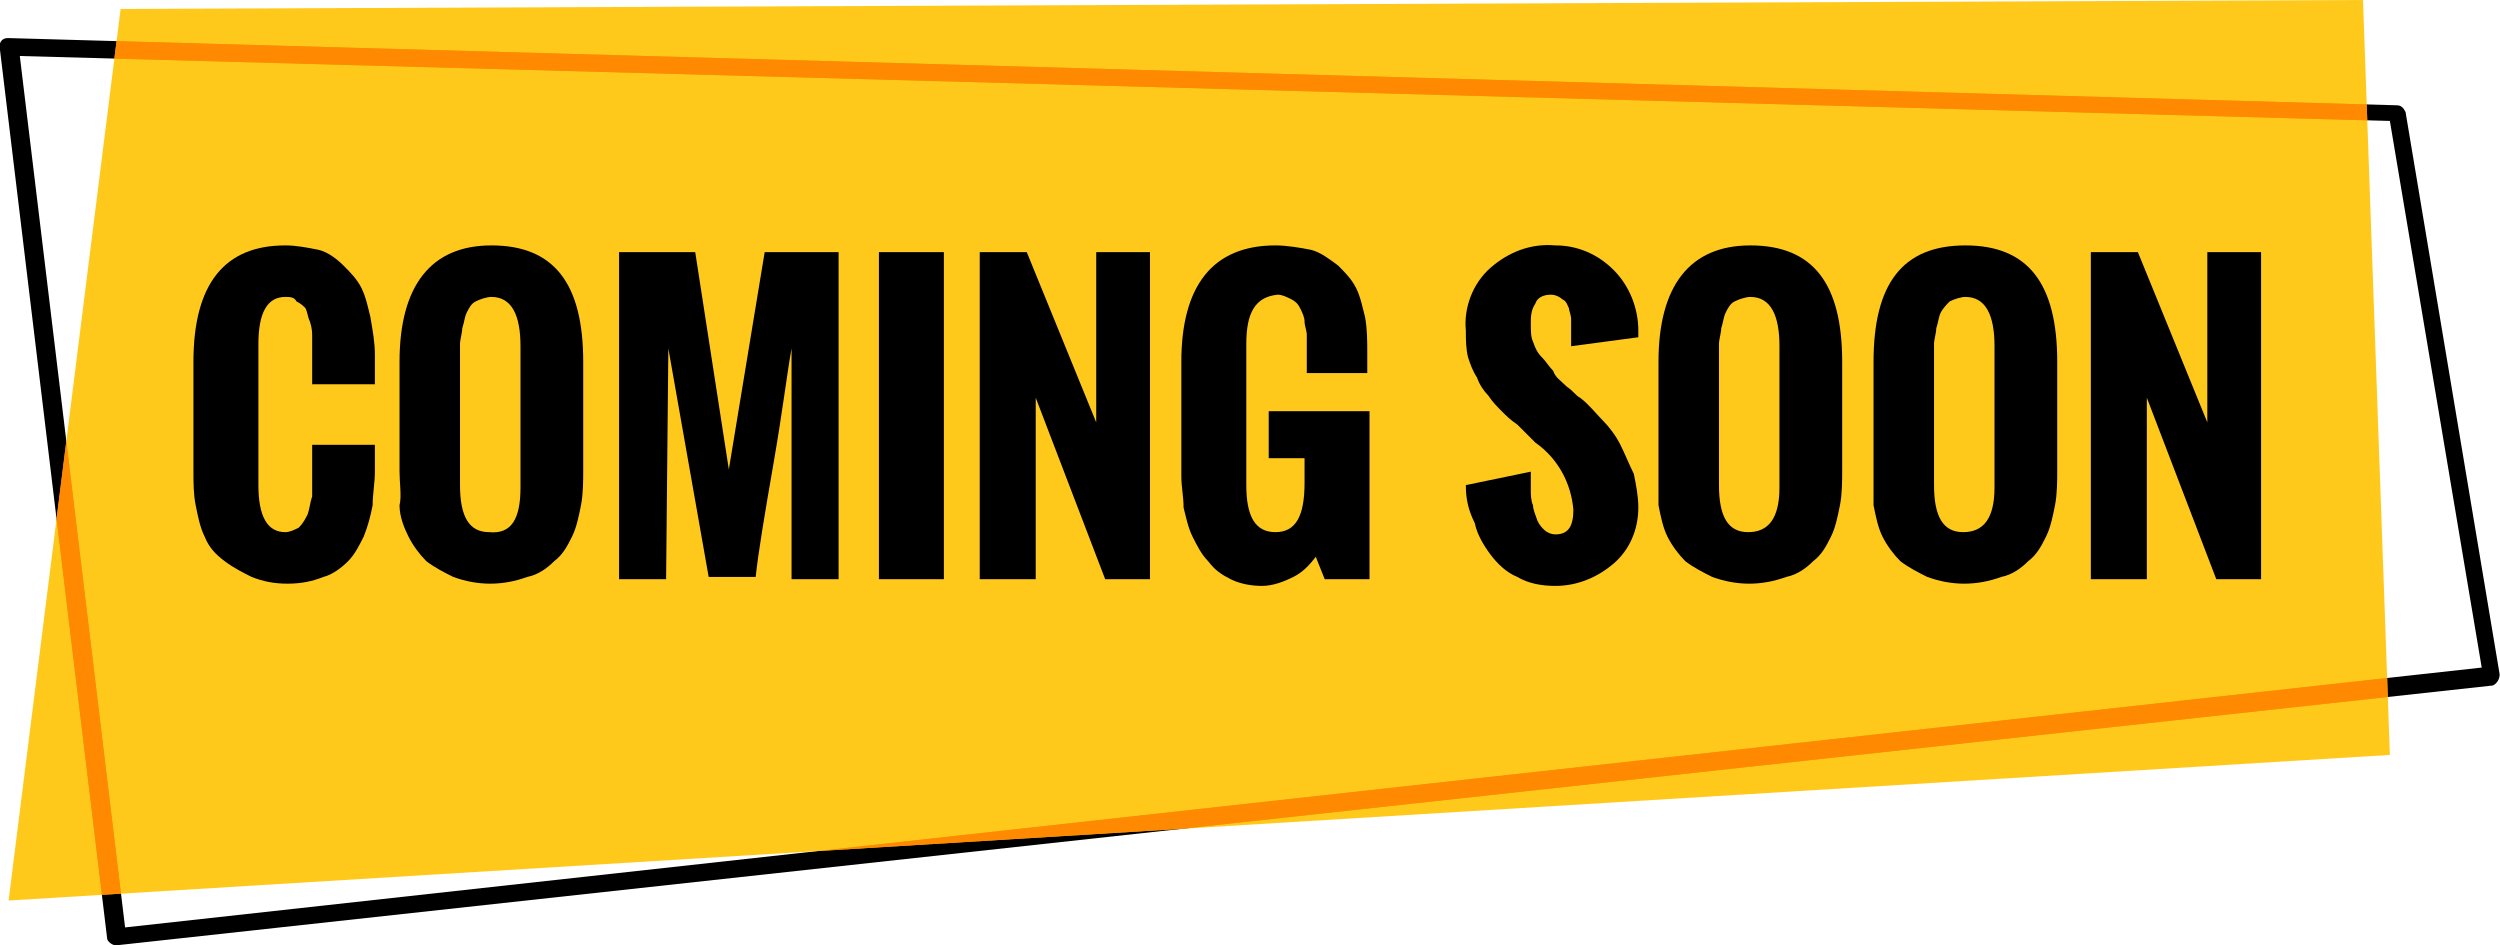 <?xml version="1.0" encoding="utf-8"?>
<!-- Generator: Adobe Illustrator 25.1.0, SVG Export Plug-In . SVG Version: 6.00 Build 0)  -->
<svg version="1.1" id="coming_soon" xmlns="http://www.w3.org/2000/svg" xmlns:xlink="http://www.w3.org/1999/xlink" x="0px"
	 y="0px" viewBox="0 0 111.6 42.2" style="enable-background:new 0 0 111.6 42.2;" xml:space="preserve">
<style type="text/css">
	.st0{opacity:0.89;fill:#FFC200;enable-background:new    ;}
	.st1{clip-path:url(#Path_8621_1_);fill:#FF8900;}
</style>
<g id="Group_2109" transform="translate(-7.616)">
	<path id="Path_8620" d="M12.8,42.2c-0.2,0-0.4-0.2-0.4-0.3L7.6,2.1c0-0.1,0-0.2,0.1-0.3C7.8,1.7,7.9,1.7,8,1.7l106.6,3
		c0.2,0,0.3,0.1,0.4,0.3l4.2,25.1c0,0.2-0.1,0.4-0.3,0.5c0,0,0,0,0,0L12.8,42.2L12.8,42.2z M8.5,2.5l4.7,38.9l105.2-11.6l-4.1-24.4
		L8.5,2.5z"/>
	<path id="Path_8622" class="st0" d="M13,0.4L8,40.2l106.3-6.5L113.1,0L13,0.4z"/>
	<g>
		<defs>
			<path id="Path_8621" d="M13,0.4L8,40.2l106.3-6.5L113.1,0L13,0.4z"/>
		</defs>
		<clipPath id="Path_8621_1_">
			<use xlink:href="#Path_8621"  style="overflow:visible;"/>
		</clipPath>
		<path id="Path_8620_1_" class="st1" d="M12.8,42.2c-0.2,0-0.4-0.2-0.4-0.3L7.6,2.1c0-0.1,0-0.2,0.1-0.3C7.8,1.7,7.9,1.7,8,1.7
			l106.6,3c0.2,0,0.3,0.1,0.4,0.3l4.2,25.1c0,0.2-0.1,0.4-0.3,0.5c0,0,0,0,0,0L12.8,42.2L12.8,42.2z M8.5,2.5l4.7,38.9l105.2-11.6
			l-4.1-24.4L8.5,2.5z"/>
	</g>
</g>
<g id="Group_2110" transform="translate(8.635 10.955)">
	<path id="Path_8623" d="M0,10V5.2C0,1.7,1.4,0,4.1,0c0.5,0,1,0.1,1.5,0.2c0.4,0.1,0.8,0.4,1.1,0.7c0.3,0.3,0.6,0.6,0.8,1
		c0.2,0.4,0.3,0.9,0.4,1.3C8,3.8,8.1,4.3,8.1,4.9v1.3H5.3V4.8c0-0.3,0-0.5,0-0.7c0-0.2,0-0.4-0.1-0.7C5.1,3.2,5.1,3,5,2.8
		C4.9,2.7,4.8,2.6,4.6,2.5C4.5,2.3,4.3,2.3,4.1,2.3C3.3,2.3,2.9,3,2.9,4.4v6.3c0,1.4,0.4,2.1,1.2,2.1c0.2,0,0.4-0.1,0.6-0.2
		c0.2-0.2,0.3-0.4,0.4-0.6c0.1-0.3,0.1-0.5,0.2-0.8c0-0.3,0-0.5,0-0.9V8.9h2.8v1.2c0,0.5-0.1,1-0.1,1.5c-0.1,0.5-0.2,0.9-0.4,1.4
		c-0.2,0.4-0.4,0.8-0.7,1.1c-0.3,0.3-0.7,0.6-1.1,0.7c-0.5,0.2-1,0.3-1.6,0.3c-0.6,0-1.1-0.1-1.6-0.3c-0.4-0.2-0.8-0.4-1.2-0.7
		C1,13.8,0.7,13.5,0.5,13c-0.2-0.4-0.3-0.9-0.4-1.4C0,11.1,0,10.6,0,10z"/>
	<path id="Path_8624" d="M9.2,10.1V5.2c0-3.4,1.4-5.2,4.1-5.2c2.8,0,4.1,1.7,4.1,5.2V10c0,0.5,0,1.1-0.1,1.6c-0.1,0.5-0.2,1-0.4,1.4
		c-0.2,0.4-0.4,0.8-0.8,1.1c-0.3,0.3-0.7,0.6-1.2,0.7c-1.1,0.4-2.2,0.4-3.3,0c-0.4-0.2-0.8-0.4-1.2-0.7c-0.3-0.3-0.6-0.7-0.8-1.1
		c-0.2-0.4-0.4-0.9-0.4-1.4C9.3,11.2,9.2,10.6,9.2,10.1z M14.6,10.8V4.5c0-1.4-0.4-2.2-1.3-2.2c-0.2,0-0.5,0.1-0.7,0.2
		c-0.2,0.1-0.3,0.3-0.4,0.5c-0.1,0.2-0.1,0.4-0.2,0.7c0,0.2-0.1,0.5-0.1,0.7v6.3c0,1.4,0.4,2.1,1.3,2.1
		C14.2,12.9,14.6,12.2,14.6,10.8z"/>
	<path id="Path_8625" d="M19,14.9V0.3h3.4l1.5,9.7l1.6-9.7h3.3v14.6h-2.1L26.7,4.6c-0.2,1.1-0.4,2.8-0.8,5.1s-0.7,4.1-0.8,5.1h-2.1
		L21.2,4.6l-0.1,10.3H19z"/>
	<path id="Path_8626" d="M30.6,14.9V0.3h2.9v14.6H30.6z"/>
	<path id="Path_8627" d="M35.1,14.9V0.3h2.1l3.1,7.6V0.3h2.4v14.6h-2l-3.1-8.1v8.1H35.1z"/>
	<path id="Path_8628" d="M44.1,10.3V5.2c0-3.4,1.4-5.2,4.2-5.2c0.5,0,1.1,0.1,1.6,0.2c0.4,0.1,0.8,0.4,1.2,0.7
		c0.3,0.3,0.6,0.6,0.8,1c0.2,0.4,0.3,0.9,0.4,1.3c0.1,0.5,0.1,1.1,0.1,1.6v0.9h-2.7v-1c0-0.3,0-0.5,0-0.7c0-0.2-0.1-0.4-0.1-0.6
		c0-0.2-0.1-0.4-0.2-0.6c-0.1-0.2-0.2-0.3-0.4-0.4c-0.2-0.1-0.4-0.2-0.6-0.2C47.4,2.3,47,3,47,4.4v6.3c0,1.4,0.4,2.1,1.3,2.1
		s1.3-0.7,1.3-2.2V9.5H48V7.4h4.5v7.5h-2l-0.4-1c-0.3,0.4-0.6,0.7-1,0.9c-0.4,0.2-0.9,0.4-1.4,0.4c-0.5,0-1-0.1-1.4-0.3
		c-0.4-0.2-0.7-0.4-1-0.8c-0.3-0.3-0.5-0.7-0.7-1.1c-0.2-0.4-0.3-0.9-0.4-1.3C44.2,11.2,44.1,10.8,44.1,10.3z"/>
	<path id="Path_8629" d="M56.8,10.7l2.9-0.6c0,0.3,0,0.6,0,0.8c0,0.2,0,0.5,0.1,0.7c0,0.2,0.1,0.4,0.2,0.7c0.1,0.2,0.2,0.3,0.3,0.4
		c0.1,0.1,0.3,0.2,0.5,0.2c0.6,0,0.8-0.4,0.8-1.1c-0.1-1.2-0.7-2.3-1.7-3L59.1,8c-0.3-0.2-0.5-0.4-0.7-0.6c-0.2-0.2-0.4-0.4-0.6-0.7
		c-0.2-0.2-0.4-0.5-0.5-0.8C57.1,5.6,57,5.3,56.9,5c-0.1-0.4-0.1-0.8-0.1-1.2c-0.1-1,0.3-2.1,1.1-2.8c0.8-0.7,1.8-1.1,2.9-1
		c1,0,1.9,0.4,2.6,1.1c0.7,0.7,1.1,1.7,1.1,2.7l0,0.1v0.2l-3,0.4c0-0.1,0-0.2,0-0.3c0-0.1,0-0.2,0-0.3c0-0.2,0-0.4,0-0.6
		c0-0.2-0.1-0.4-0.1-0.5c-0.1-0.2-0.1-0.3-0.3-0.4c-0.1-0.1-0.3-0.2-0.5-0.2c-0.3,0-0.6,0.1-0.7,0.4c-0.2,0.3-0.2,0.6-0.2,0.9
		c0,0.3,0,0.6,0.1,0.8c0.1,0.3,0.2,0.5,0.4,0.7c0.2,0.2,0.3,0.4,0.5,0.6C60.8,5.9,61,6,61.3,6.3c0.3,0.2,0.4,0.4,0.6,0.5
		c0.4,0.3,0.7,0.7,1,1c0.3,0.3,0.6,0.7,0.8,1.1c0.2,0.4,0.4,0.9,0.6,1.3c0.1,0.5,0.2,1,0.2,1.5c0,1-0.4,1.9-1.1,2.5
		c-0.7,0.6-1.6,1-2.6,1c-0.6,0-1.2-0.1-1.7-0.4c-0.5-0.2-0.9-0.6-1.2-1c-0.3-0.4-0.6-0.9-0.7-1.4C56.9,11.8,56.8,11.3,56.8,10.7z"/>
	<path id="Path_8630" d="M65.4,10.1V5.2c0-3.4,1.4-5.2,4.1-5.2c2.8,0,4.1,1.7,4.1,5.2V10c0,0.5,0,1.1-0.1,1.6
		c-0.1,0.5-0.2,1-0.4,1.4c-0.2,0.4-0.4,0.8-0.8,1.1c-0.3,0.3-0.7,0.6-1.2,0.7c-1.1,0.4-2.2,0.4-3.3,0c-0.4-0.2-0.8-0.4-1.2-0.7
		c-0.3-0.3-0.6-0.7-0.8-1.1c-0.2-0.4-0.3-0.9-0.4-1.4C65.4,11.2,65.4,10.6,65.4,10.1z M70.8,10.8V4.5c0-1.4-0.4-2.2-1.3-2.2
		c-0.2,0-0.5,0.1-0.7,0.2c-0.2,0.1-0.3,0.3-0.4,0.5c-0.1,0.2-0.1,0.4-0.2,0.7c0,0.2-0.1,0.5-0.1,0.7v6.3c0,1.4,0.4,2.1,1.3,2.1
		S70.8,12.2,70.8,10.8L70.8,10.8z"/>
	<path id="Path_8631" d="M75,10.1V5.2C75,1.7,76.3,0,79.1,0c2.8,0,4.1,1.7,4.1,5.2V10c0,0.5,0,1.1-0.1,1.6c-0.1,0.5-0.2,1-0.4,1.4
		c-0.2,0.4-0.4,0.8-0.8,1.1c-0.3,0.3-0.7,0.6-1.2,0.7c-1.1,0.4-2.2,0.4-3.3,0c-0.4-0.2-0.8-0.4-1.2-0.7c-0.3-0.3-0.6-0.7-0.8-1.1
		c-0.2-0.4-0.3-0.9-0.4-1.4C75,11.2,75,10.6,75,10.1z M80.4,10.8V4.5c0-1.4-0.4-2.2-1.3-2.2c-0.2,0-0.5,0.1-0.7,0.2
		C78.3,2.6,78.1,2.8,78,3c-0.1,0.2-0.1,0.4-0.2,0.7c0,0.2-0.1,0.5-0.1,0.7v6.3c0,1.4,0.4,2.1,1.3,2.1S80.4,12.2,80.4,10.8z"/>
	<path id="Path_8632" d="M84.7,14.9V0.3h2.1l3.1,7.6V0.3h2.4v14.6h-2l-3.1-8.1v8.1H84.7z"/>
</g>
</svg>
